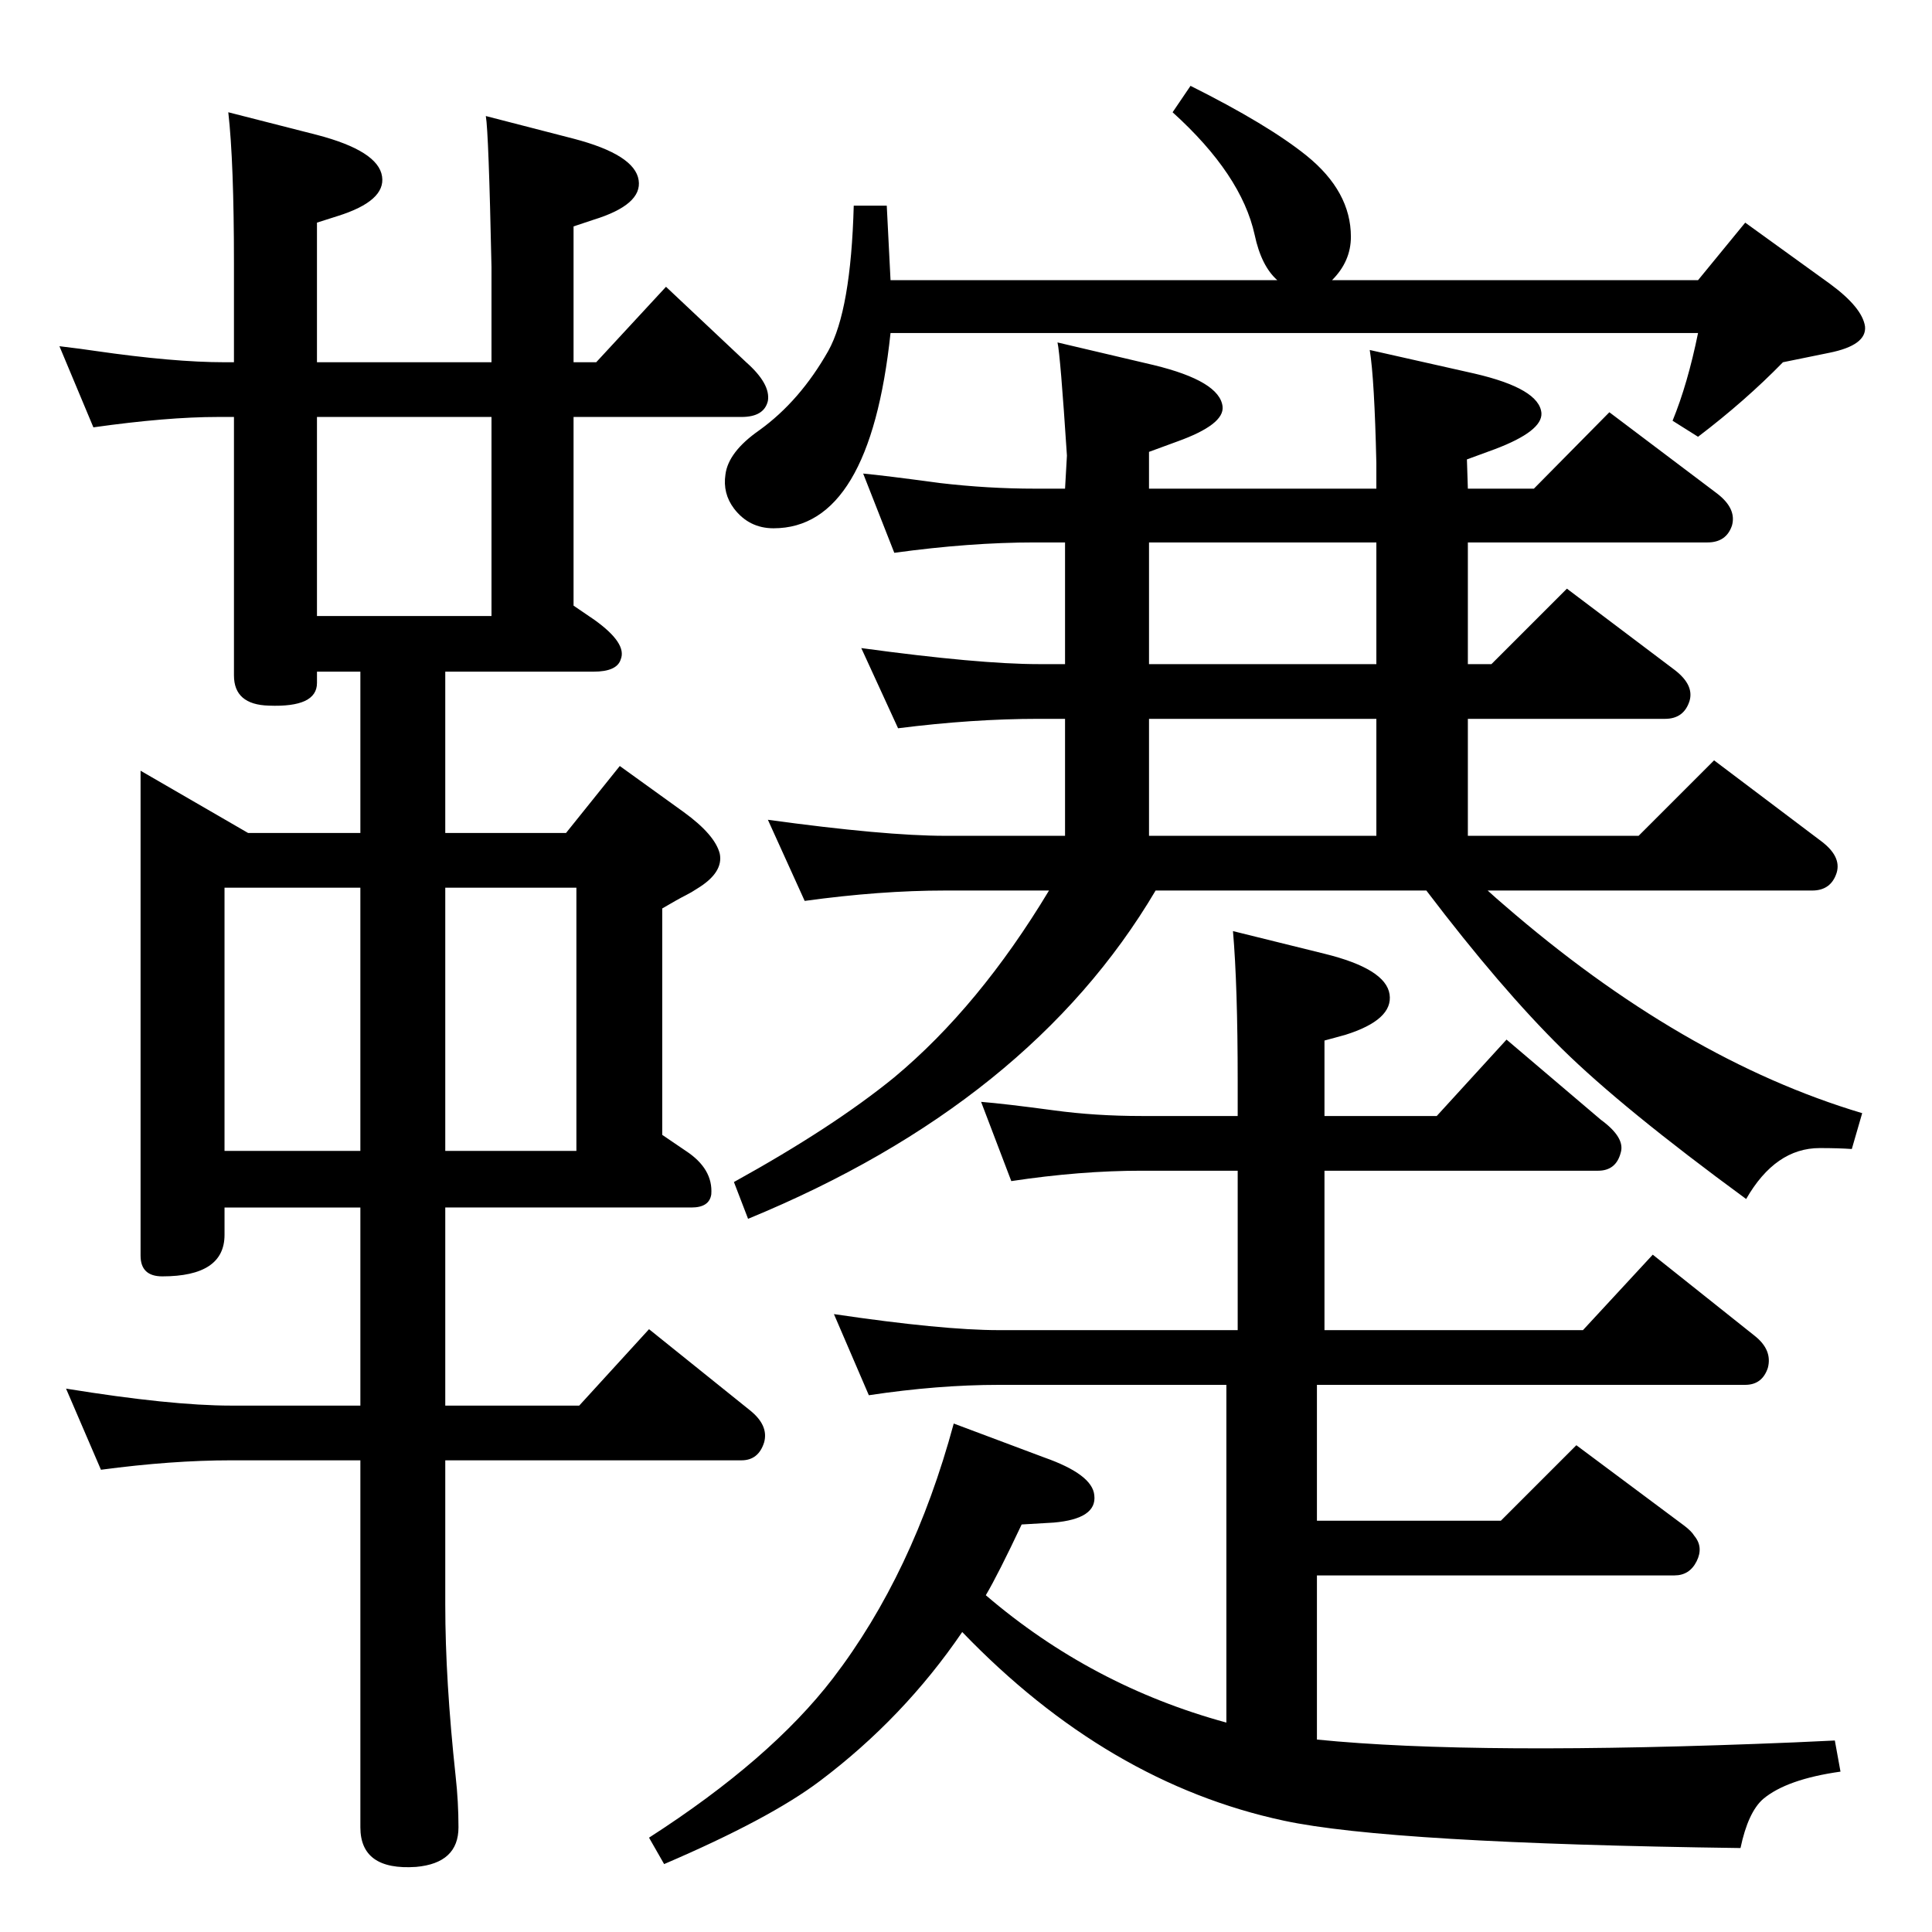 <?xml version="1.0" standalone="no"?>
<!DOCTYPE svg PUBLIC "-//W3C//DTD SVG 1.1//EN" "http://www.w3.org/Graphics/SVG/1.1/DTD/svg11.dtd" >
<svg xmlns="http://www.w3.org/2000/svg" xmlns:xlink="http://www.w3.org/1999/xlink" version="1.1" viewBox="0 0 2048 2048">
  <g transform="matrix(1 0 0 -1 0 2048)">
   <path fill="currentColor"
d="M1577 1104q11 -10 17 -15q189 -164 380 -221l-11 -38q-14 1 -34 1q-47 0 -78 -54q-131 96 -195 159q-65 64 -144 168h-287q-133 -225 -432 -348l-15 39q105 58 170 111q90 75 164 198h-110q-69 0 -149 -11l-39 86q124 -17 188 -17h127v124h-28q-70 0 -149 -10l-39 85
q125 -17 188 -17h28v129h-32q-69 0 -149 -11l-33 84q22 -2 81 -10q51 -6 101 -6h32l2 35q-7 107 -10 120l102 -24q70 -17 73 -44q2 -19 -48 -37l-30 -11v-39h241v27q-2 89 -7 120l111 -25q69 -16 71 -42q1 -19 -49 -38l-30 -11l1 -31h70l80 81l114 -86q21 -16 16 -34
q-6 -18 -26 -18h-254v-129h25l80 80l114 -86q21 -16 16 -33q-6 -19 -26 -19h-209v-124h181l80 80l114 -86q21 -16 16 -33q-6 -19 -26 -19h-344zM1459 1162v124h-241v-124h241zM1459 1344v129h-241v-129h241zM1404 638h274l74 80l108 -86q19 -15 14 -34q-6 -18 -24 -18h-454
v-144h195l80 80l114 -85q8 -6 11 -11q10 -12 2.5 -27t-23.5 -15h-379v-174q169 -17 506 -3l43 2l6 -33q-57 -8 -82 -29q-16 -14 -24 -52q-372 5 -484 29q-187 40 -341 200q-62 -91 -151 -158q-53 -40 -165 -88l-16 28q129 83 195 169q85 111 128 270l96 -36q51 -18 53 -40
q3 -25 -43 -29l-34 -2q-25 -53 -38 -75q112 -96 255 -135v358h-241q-65 0 -138 -11l-37 86q115 -17 175 -17h253v169h-102q-65 0 -138 -11l-32 84q25 -2 77 -9q44 -6 93 -6h102v37q0 101 -5 159l97 -24q65 -16 69 -43t-47 -43l-22 -6v-80h119l74 81l100 -85q26 -19 21 -35
q-5 -19 -24 -19h-290v-169zM1412 1751h388l50 61l90 -65q34 -25 37 -45q2 -20 -38 -28l-49 -10q-40 -41 -90 -79l-27 17q16 39 27 93h-856q-22 -207 -124 -207q-26 0 -42 21q-12 16 -9 36q3 24 36 47q43 31 73 84q24 43 27 154h35l4 -79h410q-17 15 -24 48q-14 64 -87 130
l19 28q82 -41 123 -74q47 -38 47 -86q0 -26 -20 -46zM99 1595l-36 86q25 -3 38 -5q83 -12 137 -12h10v105q0 107 -6 160l94 -24q65 -17 69 -44q4 -26 -47 -42l-22 -7v-148h185v101q-3 143 -6 160l93 -24q65 -17 69 -44q4 -26 -48 -42l-21 -7v-144h24l74 80l85 -80
q26 -23 23 -41q-4 -17 -28 -17h-178v-200l22 -15q35 -25 28 -42q-4 -13 -29 -13h-157v-171h128l57 71l68 -49q33 -24 38 -44q4 -20 -24 -37q-6 -4 -12 -7q-8 -4 -25 -14v-240l25 -17q29 -19 27 -46q-2 -14 -21 -14h-261v-210h142l74 81l107 -86q20 -16 15 -34
q-6 -19 -24 -19h-314v-153q0 -80 11 -182q3 -27 3 -54q0 -38 -45 -42q-59 -4 -59 42v389h-137q-63 0 -138 -10l-37 86q111 -18 175 -18h137v210h-144v-29q0 -44 -66 -44q-23 0 -23 22v514l114 -66h119v171h-46v-12q0 -26 -51 -24q-37 1 -37 32v274h-17q-54 0 -132 -11z
M336 1395h185v211h-185v-211zM238 828h144v279h-144v-279zM472 1107v-279h139v279h-139z" />
  </g>

</svg>
